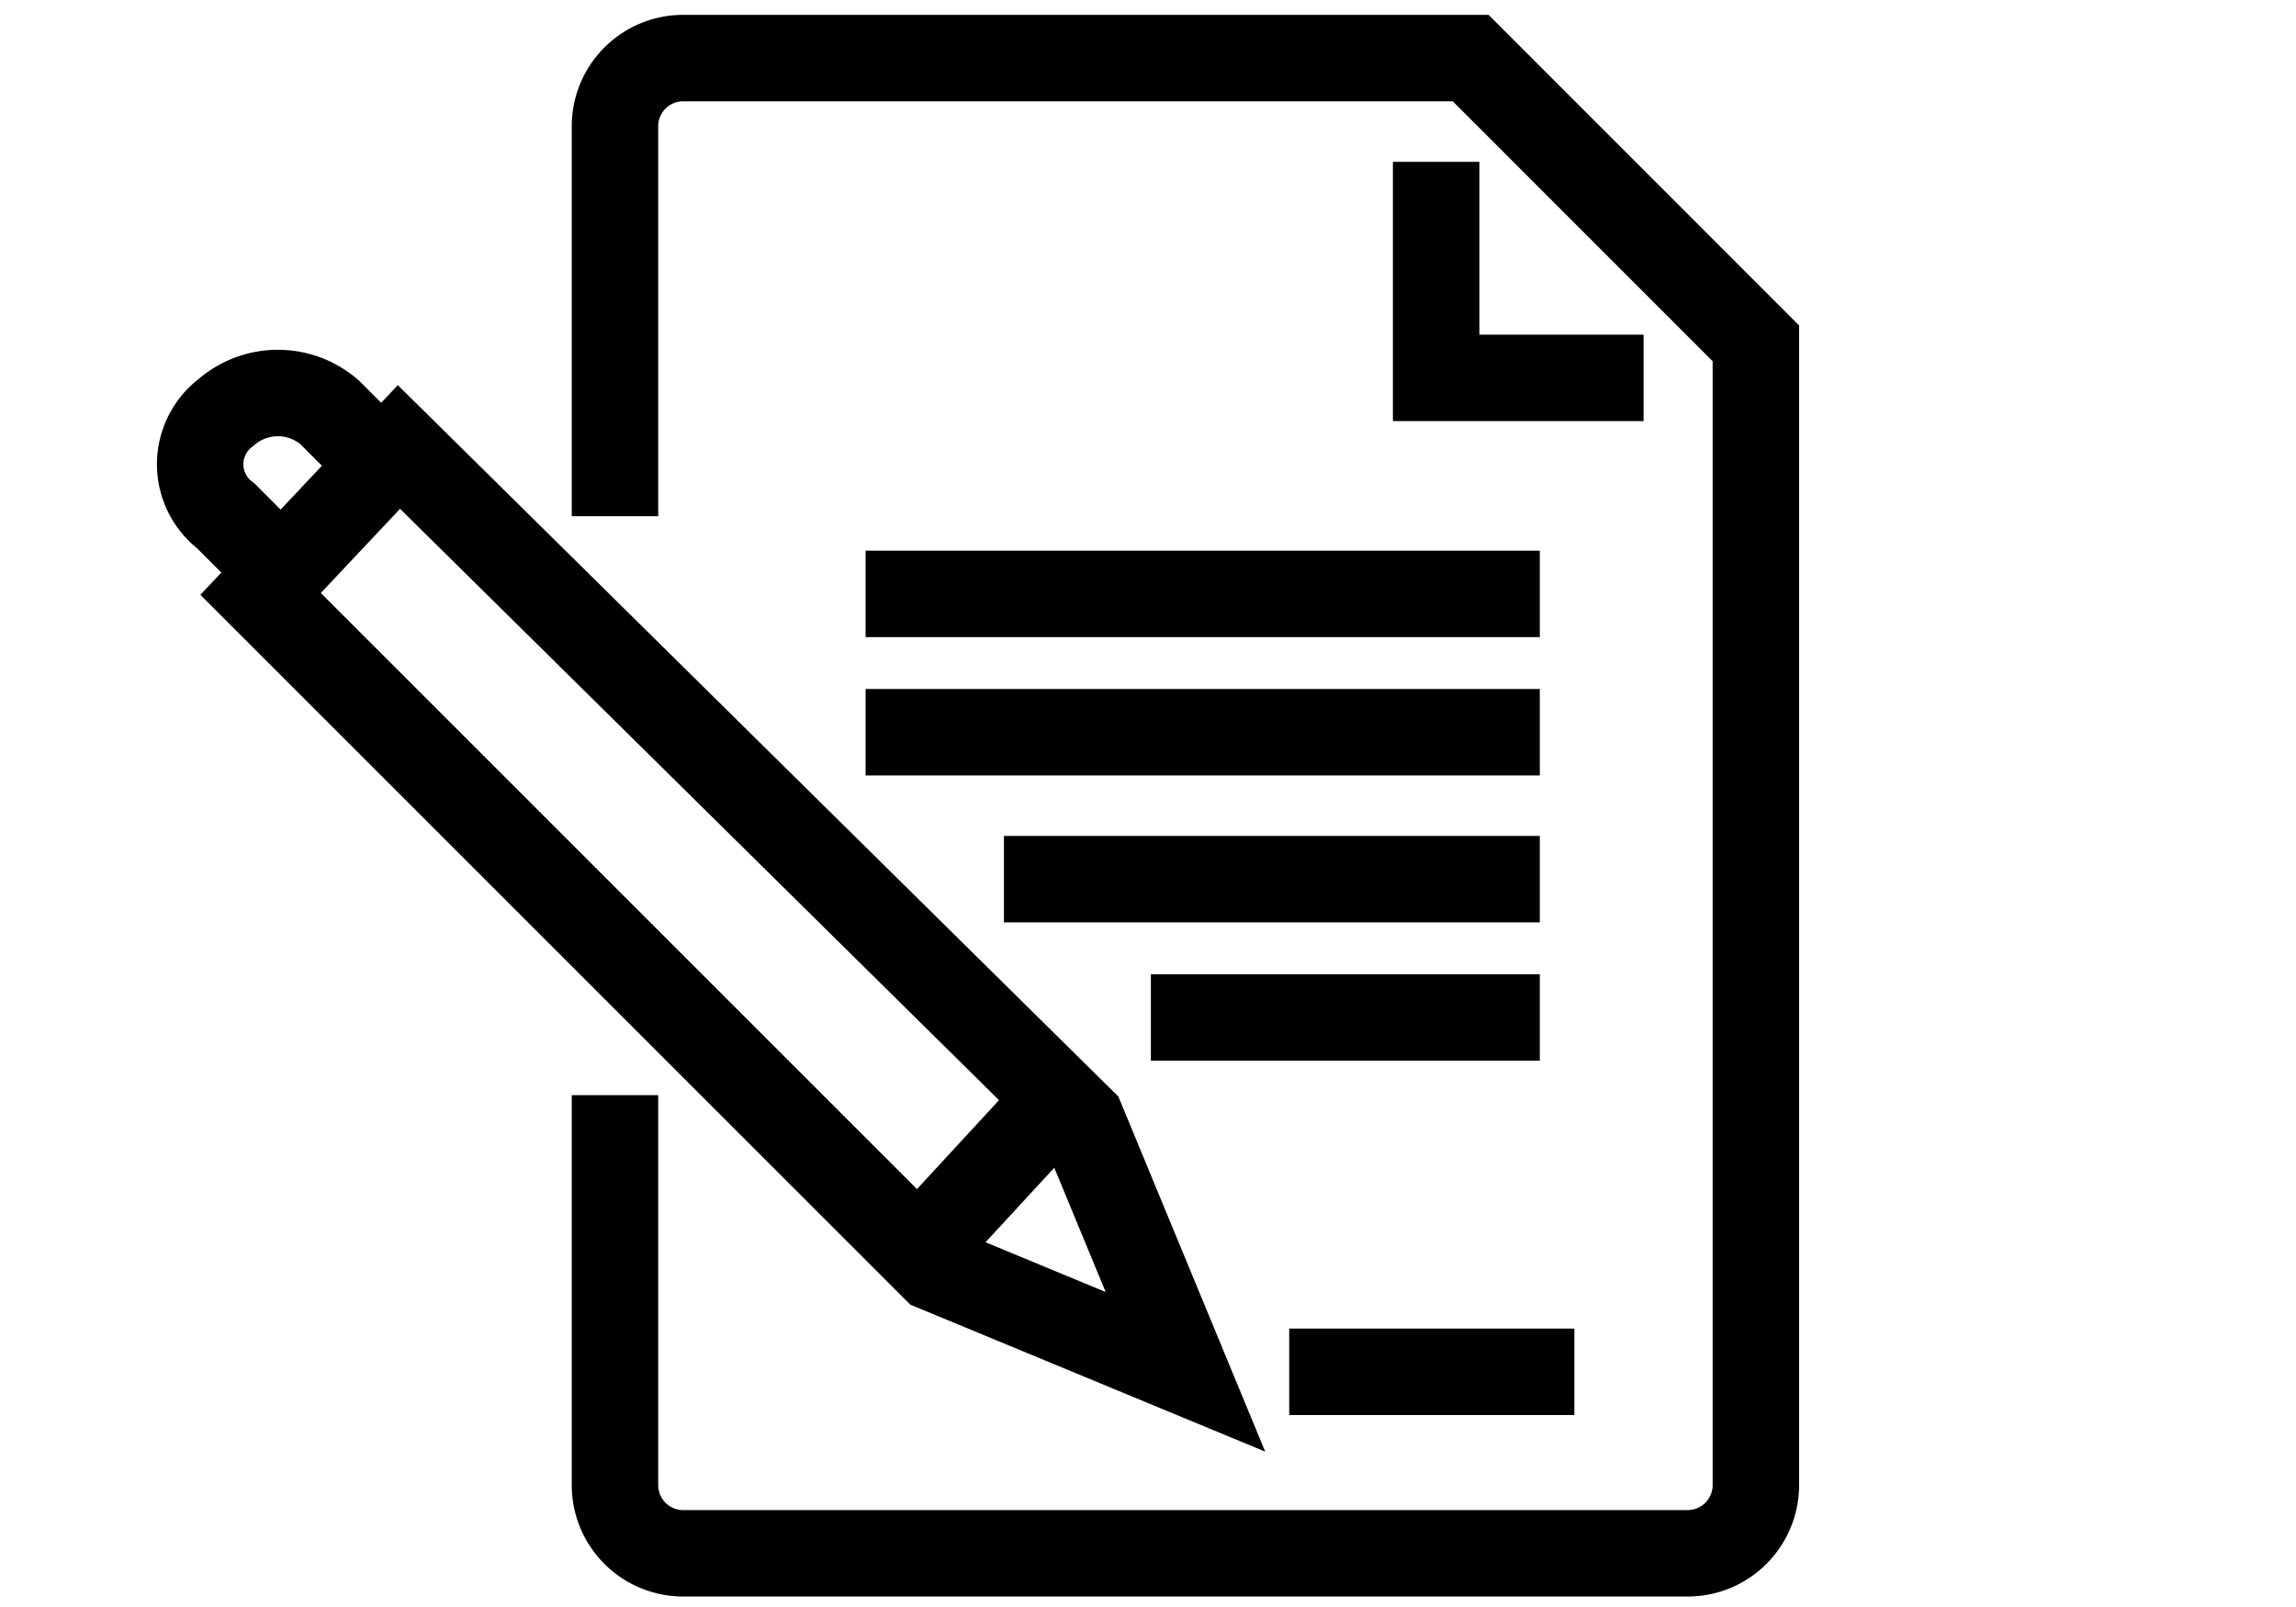 <svg id="Layer_1" data-name="Layer 1" xmlns="http://www.w3.org/2000/svg" width="20" height="14" viewBox="0 0 20 14"><defs><style>.cls-1{fill:none;stroke:#000;stroke-miterlimit:10;stroke-width:0.753px;}</style></defs><polygon class="cls-1" points="3.475 3.894 9.423 9.767 10.326 11.951 8.143 11.047 2.27 5.174 3.475 3.894"/><path class="cls-1" d="M3.173,3.894l-.301-.301a.687.687,0,0,0-.903,0h0a.565.565,0,0,0,0,.903L2.27,4.798"/><line class="cls-1" x1="9.046" y1="9.767" x2="8.143" y2="10.746"/><path class="cls-1" d="M5.357,4.497V1.109A.594.594,0,0,1,5.959.506h6.852L15.295,2.991V12.93a.594.594,0,0,1-.602.602H5.959a.594.594,0,0,1-.602-.602V9.541"/><polyline class="cls-1" points="14.317 3.292 12.51 3.292 12.51 1.41"/><line class="cls-1" x1="11.23" y1="11.951" x2="13.714" y2="11.951"/><line class="cls-1" x1="7.54" y1="5.174" x2="13.413" y2="5.174"/><line class="cls-1" x1="7.54" y1="6.379" x2="13.413" y2="6.379"/><line class="cls-1" x1="8.745" y1="7.659" x2="13.413" y2="7.659"/><line class="cls-1" x1="10.025" y1="8.864" x2="13.413" y2="8.864"/></svg>